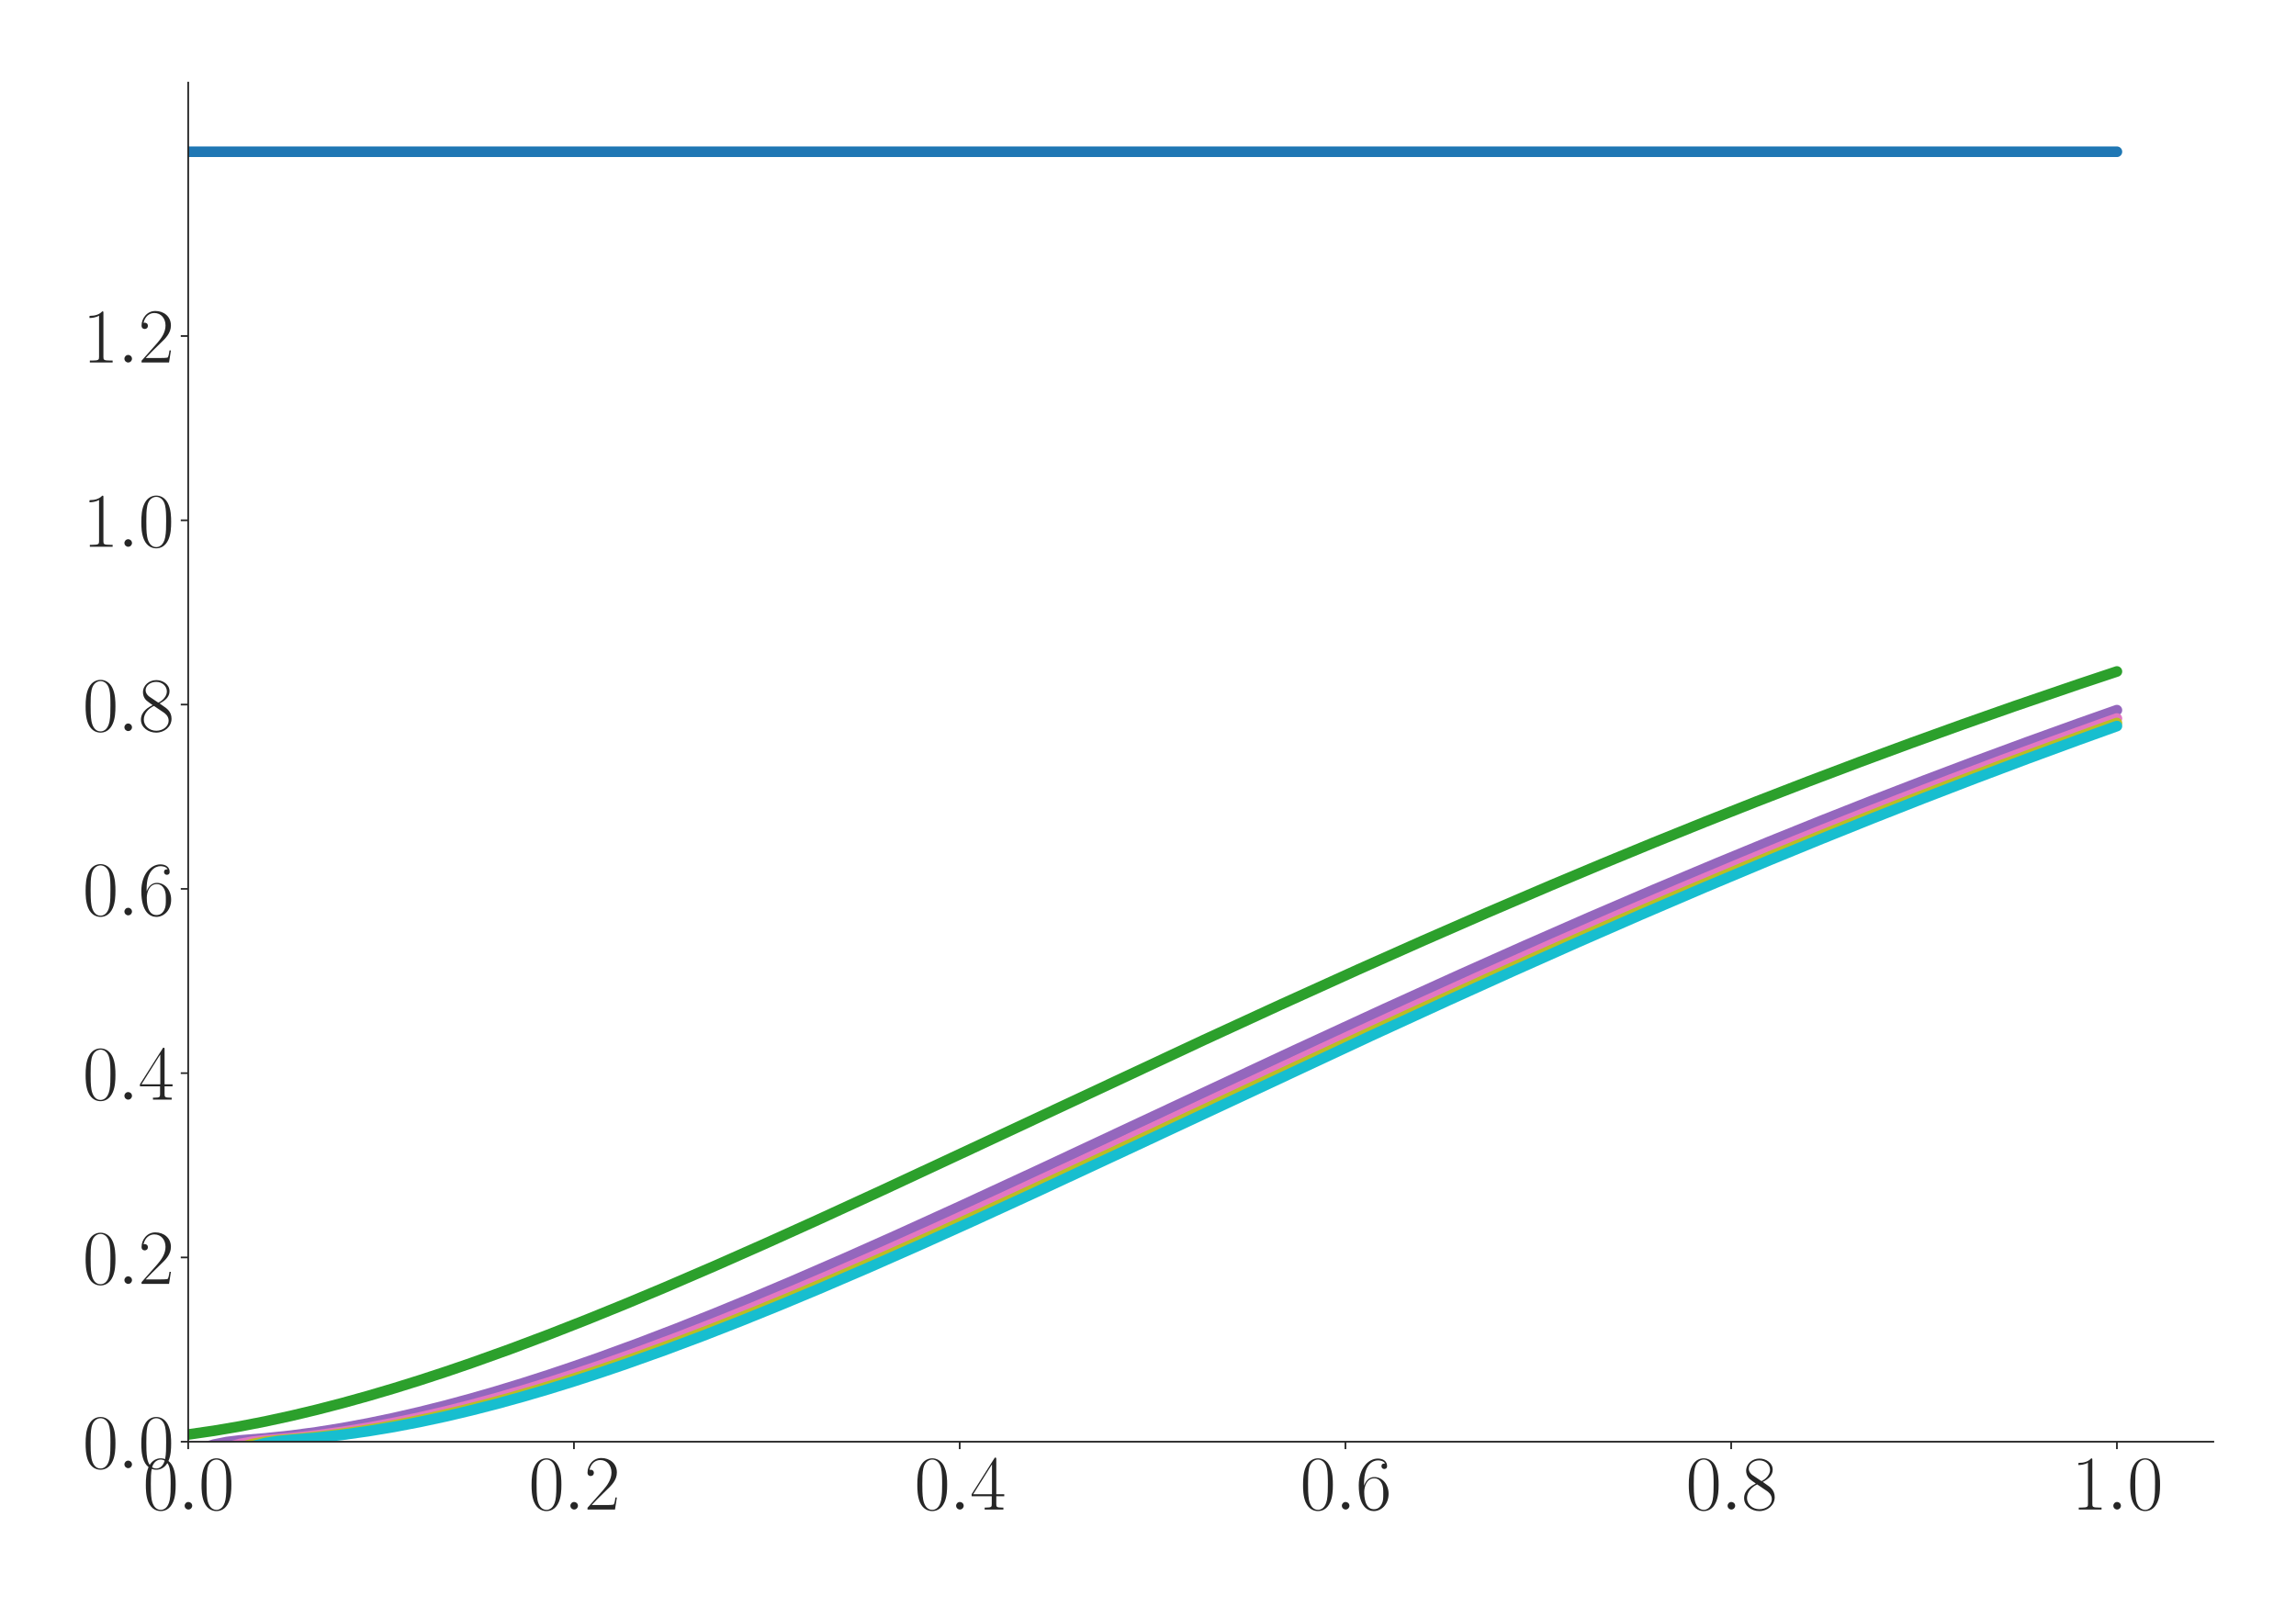 <?xml version="1.0" encoding="utf-8" standalone="no"?>
<!DOCTYPE svg PUBLIC "-//W3C//DTD SVG 1.1//EN"
  "http://www.w3.org/Graphics/SVG/1.1/DTD/svg11.dtd">
<svg xmlns:xlink="http://www.w3.org/1999/xlink" width="1080pt" height="756pt" viewBox="0 0 1080 756" xmlns="http://www.w3.org/2000/svg" version="1.1">
 <defs>
  <style type="text/css">*{stroke-linejoin: round; stroke-linecap: butt}</style>
 </defs>
 <g id="figure_1">
  <g id="patch_1">
   <path d="M 0 756 
L 1080 756 
L 1080 0 
L 0 0 
z
" style="fill: #ffffff"/>
  </g>
  <g id="axes_1">
   <g id="patch_2">
    <path d="M 88.532 678.237 
L 1041.12 678.237 
L 1041.12 38.88 
L 88.532 38.88 
z
" style="fill: #ffffff"/>
   </g>
   <g id="matplotlib.axis_1">
    <g id="xtick_1">
     <g id="line2d_1">
      <defs>
       <path id="mb512b21793" d="M 0 0 
L 0 3.5 
" style="stroke: #262626; stroke-width: 0.8"/>
      </defs>
      <g>
       <use xlink:href="#mb512b21793" x="88.532" y="678.237" style="fill: #262626; stroke: #262626; stroke-width: 0.8"/>
      </g>
     </g>
     <g id="text_1">
      <!-- $\mathdefault{0.0}$ -->
      <g style="fill: #262626" transform="translate(67.206 710.144) scale(0.36 -0.36)">
       <defs>
        <path id="CMR17-30" d="M 2688 2025 
C 2688 2416 2682 3080 2413 3591 
C 2176 4039 1798 4198 1466 4198 
C 1158 4198 768 4058 525 3597 
C 269 3118 243 2524 243 2025 
C 243 1661 250 1106 448 619 
C 723 -39 1216 -128 1466 -128 
C 1760 -128 2208 -7 2470 600 
C 2662 1042 2688 1559 2688 2025 
z
M 1466 -26 
C 1056 -26 813 325 723 812 
C 653 1188 653 1738 653 2096 
C 653 2588 653 2997 736 3387 
C 858 3929 1216 4096 1466 4096 
C 1728 4096 2067 3923 2189 3400 
C 2272 3036 2278 2607 2278 2096 
C 2278 1680 2278 1169 2202 792 
C 2067 95 1690 -26 1466 -26 
z
" transform="scale(0.016)"/>
        <path id="CMMI12-3a" d="M 1178 307 
C 1178 492 1024 619 870 619 
C 685 619 557 466 557 313 
C 557 128 710 0 864 0 
C 1050 0 1178 153 1178 307 
z
" transform="scale(0.016)"/>
       </defs>
       <use xlink:href="#CMR17-30" transform="scale(0.996)"/>
       <use xlink:href="#CMMI12-3a" transform="translate(45.69 0) scale(0.996)"/>
       <use xlink:href="#CMR17-30" transform="translate(72.788 0) scale(0.996)"/>
      </g>
     </g>
    </g>
    <g id="xtick_2">
     <g id="line2d_2">
      <g>
       <use xlink:href="#mb512b21793" x="269.977" y="678.237" style="fill: #262626; stroke: #262626; stroke-width: 0.8"/>
      </g>
     </g>
     <g id="text_2">
      <!-- $\mathdefault{0.2}$ -->
      <g style="fill: #262626" transform="translate(248.651 710.144) scale(0.36 -0.36)">
       <defs>
        <path id="CMR17-32" d="M 2669 989 
L 2554 989 
C 2490 536 2438 459 2413 420 
C 2381 369 1920 369 1830 369 
L 602 369 
C 832 619 1280 1072 1824 1597 
C 2214 1967 2669 2402 2669 3035 
C 2669 3790 2067 4224 1395 4224 
C 691 4224 262 3604 262 3030 
C 262 2780 448 2748 525 2748 
C 589 2748 781 2787 781 3010 
C 781 3207 614 3264 525 3264 
C 486 3264 448 3258 422 3245 
C 544 3790 915 4058 1306 4058 
C 1862 4058 2227 3617 2227 3035 
C 2227 2479 1901 2000 1536 1584 
L 262 146 
L 262 0 
L 2515 0 
L 2669 989 
z
" transform="scale(0.016)"/>
       </defs>
       <use xlink:href="#CMR17-30" transform="scale(0.996)"/>
       <use xlink:href="#CMMI12-3a" transform="translate(45.69 0) scale(0.996)"/>
       <use xlink:href="#CMR17-32" transform="translate(72.788 0) scale(0.996)"/>
      </g>
     </g>
    </g>
    <g id="xtick_3">
     <g id="line2d_3">
      <g>
       <use xlink:href="#mb512b21793" x="451.423" y="678.237" style="fill: #262626; stroke: #262626; stroke-width: 0.8"/>
      </g>
     </g>
     <g id="text_3">
      <!-- $\mathdefault{0.4}$ -->
      <g style="fill: #262626" transform="translate(430.097 710.144) scale(0.36 -0.36)">
       <defs>
        <path id="CMR17-34" d="M 2150 4122 
C 2150 4256 2144 4256 2029 4256 
L 128 1254 
L 128 1088 
L 1779 1088 
L 1779 457 
C 1779 224 1766 160 1318 160 
L 1197 160 
L 1197 0 
C 1402 0 1747 0 1965 0 
C 2182 0 2528 0 2733 0 
L 2733 160 
L 2611 160 
C 2163 160 2150 224 2150 457 
L 2150 1088 
L 2803 1088 
L 2803 1254 
L 2150 1254 
L 2150 4122 
z
M 1798 3703 
L 1798 1254 
L 256 1254 
L 1798 3703 
z
" transform="scale(0.016)"/>
       </defs>
       <use xlink:href="#CMR17-30" transform="scale(0.996)"/>
       <use xlink:href="#CMMI12-3a" transform="translate(45.69 0) scale(0.996)"/>
       <use xlink:href="#CMR17-34" transform="translate(72.788 0) scale(0.996)"/>
      </g>
     </g>
    </g>
    <g id="xtick_4">
     <g id="line2d_4">
      <g>
       <use xlink:href="#mb512b21793" x="632.868" y="678.237" style="fill: #262626; stroke: #262626; stroke-width: 0.8"/>
      </g>
     </g>
     <g id="text_4">
      <!-- $\mathdefault{0.6}$ -->
      <g style="fill: #262626" transform="translate(611.542 710.144) scale(0.36 -0.36)">
       <defs>
        <path id="CMR17-36" d="M 678 2176 
C 678 3690 1395 4032 1811 4032 
C 1946 4032 2272 4009 2400 3776 
C 2298 3776 2106 3776 2106 3553 
C 2106 3381 2246 3323 2336 3323 
C 2394 3323 2566 3348 2566 3560 
C 2566 3954 2246 4179 1805 4179 
C 1043 4179 243 3390 243 1984 
C 243 253 966 -128 1478 -128 
C 2099 -128 2688 427 2688 1283 
C 2688 2081 2170 2662 1517 2662 
C 1126 2662 838 2407 678 1960 
L 678 2176 
z
M 1478 25 
C 691 25 691 1200 691 1436 
C 691 1896 909 2560 1504 2560 
C 1613 2560 1926 2560 2138 2120 
C 2253 1870 2253 1609 2253 1289 
C 2253 944 2253 690 2118 434 
C 1978 171 1773 25 1478 25 
z
" transform="scale(0.016)"/>
       </defs>
       <use xlink:href="#CMR17-30" transform="scale(0.996)"/>
       <use xlink:href="#CMMI12-3a" transform="translate(45.69 0) scale(0.996)"/>
       <use xlink:href="#CMR17-36" transform="translate(72.788 0) scale(0.996)"/>
      </g>
     </g>
    </g>
    <g id="xtick_5">
     <g id="line2d_5">
      <g>
       <use xlink:href="#mb512b21793" x="814.313" y="678.237" style="fill: #262626; stroke: #262626; stroke-width: 0.8"/>
      </g>
     </g>
     <g id="text_5">
      <!-- $\mathdefault{0.8}$ -->
      <g style="fill: #262626" transform="translate(792.987 710.144) scale(0.36 -0.36)">
       <defs>
        <path id="CMR17-38" d="M 1741 2264 
C 2144 2467 2554 2773 2554 3263 
C 2554 3841 1990 4179 1472 4179 
C 890 4179 378 3759 378 3180 
C 378 3021 416 2747 666 2505 
C 730 2442 998 2251 1171 2130 
C 883 1983 211 1634 211 934 
C 211 279 838 -128 1459 -128 
C 2144 -128 2720 362 2720 1010 
C 2720 1590 2330 1857 2074 2029 
L 1741 2264 
z
M 902 2822 
C 851 2854 595 3051 595 3351 
C 595 3739 998 4032 1459 4032 
C 1965 4032 2336 3676 2336 3262 
C 2336 2669 1670 2331 1638 2331 
C 1632 2331 1626 2331 1574 2370 
L 902 2822 
z
M 2080 1519 
C 2176 1449 2483 1240 2483 851 
C 2483 381 2010 25 1472 25 
C 890 25 448 438 448 940 
C 448 1443 838 1862 1280 2060 
L 2080 1519 
z
" transform="scale(0.016)"/>
       </defs>
       <use xlink:href="#CMR17-30" transform="scale(0.996)"/>
       <use xlink:href="#CMMI12-3a" transform="translate(45.69 0) scale(0.996)"/>
       <use xlink:href="#CMR17-38" transform="translate(72.788 0) scale(0.996)"/>
      </g>
     </g>
    </g>
    <g id="xtick_6">
     <g id="line2d_6">
      <g>
       <use xlink:href="#mb512b21793" x="995.759" y="678.237" style="fill: #262626; stroke: #262626; stroke-width: 0.8"/>
      </g>
     </g>
     <g id="text_6">
      <!-- $\mathdefault{1.0}$ -->
      <g style="fill: #262626" transform="translate(974.433 710.144) scale(0.36 -0.36)">
       <defs>
        <path id="CMR17-31" d="M 1702 4058 
C 1702 4192 1696 4192 1606 4192 
C 1357 3916 979 3827 621 3827 
C 602 3827 570 3827 563 3808 
C 557 3795 557 3782 557 3648 
C 755 3648 1088 3686 1344 3839 
L 1344 461 
C 1344 236 1331 160 781 160 
L 589 160 
L 589 0 
C 896 0 1216 0 1523 0 
C 1830 0 2150 0 2458 0 
L 2458 160 
L 2266 160 
C 1715 160 1702 230 1702 458 
L 1702 4058 
z
" transform="scale(0.016)"/>
       </defs>
       <use xlink:href="#CMR17-31" transform="scale(0.996)"/>
       <use xlink:href="#CMMI12-3a" transform="translate(45.69 0) scale(0.996)"/>
       <use xlink:href="#CMR17-30" transform="translate(72.788 0) scale(0.996)"/>
      </g>
     </g>
    </g>
   </g>
   <g id="matplotlib.axis_2">
    <g id="ytick_1">
     <g id="line2d_7">
      <defs>
       <path id="mda5980eb99" d="M 0 0 
L -3.5 0 
" style="stroke: #262626; stroke-width: 0.8"/>
      </defs>
      <g>
       <use xlink:href="#mda5980eb99" x="88.532" y="678.237" style="fill: #262626; stroke: #262626; stroke-width: 0.8"/>
      </g>
     </g>
     <g id="text_7">
      <!-- $\mathdefault{0.0}$ -->
      <g style="fill: #262626" transform="translate(38.88 690.691) scale(0.36 -0.36)">
       <use xlink:href="#CMR17-30" transform="scale(0.996)"/>
       <use xlink:href="#CMMI12-3a" transform="translate(45.69 0) scale(0.996)"/>
       <use xlink:href="#CMR17-30" transform="translate(72.788 0) scale(0.996)"/>
      </g>
     </g>
    </g>
    <g id="ytick_2">
     <g id="line2d_8">
      <g>
       <use xlink:href="#mda5980eb99" x="88.532" y="591.544" style="fill: #262626; stroke: #262626; stroke-width: 0.8"/>
      </g>
     </g>
     <g id="text_8">
      <!-- $\mathdefault{0.2}$ -->
      <g style="fill: #262626" transform="translate(38.88 603.998) scale(0.36 -0.36)">
       <use xlink:href="#CMR17-30" transform="scale(0.996)"/>
       <use xlink:href="#CMMI12-3a" transform="translate(45.69 0) scale(0.996)"/>
       <use xlink:href="#CMR17-32" transform="translate(72.788 0) scale(0.996)"/>
      </g>
     </g>
    </g>
    <g id="ytick_3">
     <g id="line2d_9">
      <g>
       <use xlink:href="#mda5980eb99" x="88.532" y="504.852" style="fill: #262626; stroke: #262626; stroke-width: 0.8"/>
      </g>
     </g>
     <g id="text_9">
      <!-- $\mathdefault{0.4}$ -->
      <g style="fill: #262626" transform="translate(38.88 517.305) scale(0.36 -0.36)">
       <use xlink:href="#CMR17-30" transform="scale(0.996)"/>
       <use xlink:href="#CMMI12-3a" transform="translate(45.69 0) scale(0.996)"/>
       <use xlink:href="#CMR17-34" transform="translate(72.788 0) scale(0.996)"/>
      </g>
     </g>
    </g>
    <g id="ytick_4">
     <g id="line2d_10">
      <g>
       <use xlink:href="#mda5980eb99" x="88.532" y="418.159" style="fill: #262626; stroke: #262626; stroke-width: 0.8"/>
      </g>
     </g>
     <g id="text_10">
      <!-- $\mathdefault{0.6}$ -->
      <g style="fill: #262626" transform="translate(38.88 430.612) scale(0.36 -0.36)">
       <use xlink:href="#CMR17-30" transform="scale(0.996)"/>
       <use xlink:href="#CMMI12-3a" transform="translate(45.69 0) scale(0.996)"/>
       <use xlink:href="#CMR17-36" transform="translate(72.788 0) scale(0.996)"/>
      </g>
     </g>
    </g>
    <g id="ytick_5">
     <g id="line2d_11">
      <g>
       <use xlink:href="#mda5980eb99" x="88.532" y="331.466" style="fill: #262626; stroke: #262626; stroke-width: 0.8"/>
      </g>
     </g>
     <g id="text_11">
      <!-- $\mathdefault{0.8}$ -->
      <g style="fill: #262626" transform="translate(38.88 343.919) scale(0.36 -0.36)">
       <use xlink:href="#CMR17-30" transform="scale(0.996)"/>
       <use xlink:href="#CMMI12-3a" transform="translate(45.69 0) scale(0.996)"/>
       <use xlink:href="#CMR17-38" transform="translate(72.788 0) scale(0.996)"/>
      </g>
     </g>
    </g>
    <g id="ytick_6">
     <g id="line2d_12">
      <g>
       <use xlink:href="#mda5980eb99" x="88.532" y="244.773" style="fill: #262626; stroke: #262626; stroke-width: 0.8"/>
      </g>
     </g>
     <g id="text_12">
      <!-- $\mathdefault{1.0}$ -->
      <g style="fill: #262626" transform="translate(38.88 257.226) scale(0.36 -0.36)">
       <use xlink:href="#CMR17-31" transform="scale(0.996)"/>
       <use xlink:href="#CMMI12-3a" transform="translate(45.69 0) scale(0.996)"/>
       <use xlink:href="#CMR17-30" transform="translate(72.788 0) scale(0.996)"/>
      </g>
     </g>
    </g>
    <g id="ytick_7">
     <g id="line2d_13">
      <g>
       <use xlink:href="#mda5980eb99" x="88.532" y="158.08" style="fill: #262626; stroke: #262626; stroke-width: 0.8"/>
      </g>
     </g>
     <g id="text_13">
      <!-- $\mathdefault{1.2}$ -->
      <g style="fill: #262626" transform="translate(38.88 170.533) scale(0.36 -0.36)">
       <use xlink:href="#CMR17-31" transform="scale(0.996)"/>
       <use xlink:href="#CMMI12-3a" transform="translate(45.69 0) scale(0.996)"/>
       <use xlink:href="#CMR17-32" transform="translate(72.788 0) scale(0.996)"/>
      </g>
     </g>
    </g>
   </g>
   <g id="line2d_14">
    <path d="M 88.532 71.387 
L 995.759 71.387 
L 995.759 71.387 
" clip-path="url(#p190db2b2b6)" style="fill: none; stroke: #1f77b4; stroke-width: 5; stroke-linecap: round"/>
   </g>
   <g id="line2d_15">
    <path d="M 88.532 674.844 
L 100.628 673.099 
L 112.725 671.044 
L 124.821 668.695 
L 136.918 666.07 
L 149.014 663.184 
L 161.11 660.055 
L 173.207 656.696 
L 185.303 653.124 
L 197.399 649.351 
L 209.496 645.391 
L 221.592 641.256 
L 239.737 634.755 
L 257.881 627.928 
L 276.026 620.812 
L 294.17 613.441 
L 312.315 605.846 
L 336.507 595.422 
L 360.7 584.717 
L 384.893 573.788 
L 415.134 559.892 
L 457.471 540.161 
L 566.338 489.234 
L 602.627 472.533 
L 638.916 456.092 
L 669.157 442.631 
L 699.398 429.414 
L 729.639 416.462 
L 753.832 406.309 
L 778.024 396.342 
L 802.217 386.572 
L 826.41 377.007 
L 850.602 367.641 
L 874.795 358.489 
L 898.988 349.546 
L 923.181 340.812 
L 947.373 332.292 
L 977.614 321.942 
L 995.759 315.891 
L 995.759 315.891 
" clip-path="url(#p190db2b2b6)" style="fill: none; stroke: #2ca02c; stroke-width: 5; stroke-linecap: round"/>
   </g>
   <g id="line2d_16">
    <path d="M 88.532 684.723 
L 94.58 681.544 
L 100.628 679.595 
L 106.677 678.39 
L 112.725 677.642 
L 124.821 676.657 
L 136.918 675.382 
L 149.014 673.767 
L 161.11 671.832 
L 173.207 669.596 
L 185.303 667.075 
L 197.399 664.289 
L 209.496 661.252 
L 221.592 657.98 
L 233.688 654.489 
L 245.785 650.792 
L 257.881 646.904 
L 269.977 642.837 
L 282.074 638.604 
L 300.218 631.968 
L 318.363 625.022 
L 336.507 617.802 
L 354.652 610.341 
L 372.796 602.668 
L 396.989 592.159 
L 421.182 581.388 
L 451.423 567.639 
L 487.712 550.851 
L 542.145 525.376 
L 608.675 494.277 
L 651.013 474.753 
L 687.302 458.286 
L 717.543 444.796 
L 747.783 431.549 
L 778.024 418.563 
L 808.265 405.861 
L 832.458 395.91 
L 856.651 386.157 
L 880.843 376.606 
L 905.036 367.259 
L 929.229 358.123 
L 953.421 349.196 
L 977.614 340.477 
L 995.759 334.079 
L 995.759 334.079 
" clip-path="url(#p190db2b2b6)" style="fill: none; stroke: #9467bd; stroke-width: 5; stroke-linecap: round"/>
   </g>
   <g id="line2d_17">
    <path d="M 88.532 696.513 
L 94.58 688.744 
L 100.628 684.018 
L 106.677 681.121 
L 112.725 679.336 
L 118.773 678.23 
L 124.821 677.544 
L 136.918 676.559 
L 149.014 675.254 
L 161.11 673.611 
L 173.207 671.65 
L 185.303 669.388 
L 197.399 666.845 
L 209.496 664.036 
L 221.592 660.979 
L 233.688 657.688 
L 245.785 654.179 
L 257.881 650.466 
L 269.977 646.563 
L 282.074 642.482 
L 300.218 636.054 
L 318.363 629.293 
L 336.507 622.238 
L 354.652 614.921 
L 372.796 607.374 
L 390.941 599.628 
L 415.134 589.038 
L 439.326 578.201 
L 469.567 564.393 
L 505.856 547.562 
L 578.434 513.568 
L 626.82 491.014 
L 663.109 474.303 
L 699.398 457.847 
L 729.639 444.368 
L 759.88 431.129 
L 790.121 418.153 
L 820.362 405.461 
L 844.554 395.521 
L 868.747 385.777 
L 892.94 376.235 
L 917.132 366.899 
L 941.325 357.771 
L 965.518 348.852 
L 989.71 340.146 
L 995.759 337.998 
L 995.759 337.998 
" clip-path="url(#p190db2b2b6)" style="fill: none; stroke: #e377c2; stroke-width: 5; stroke-linecap: round"/>
   </g>
   <g id="line2d_18">
    <path d="M 88.532 708.892 
L 94.58 696.259 
L 100.628 688.609 
L 106.677 683.938 
L 112.725 681.073 
L 118.773 679.307 
L 124.821 678.214 
L 130.869 677.533 
L 142.966 676.548 
L 155.062 675.24 
L 167.158 673.594 
L 179.255 671.63 
L 191.351 669.366 
L 203.447 666.82 
L 215.544 664.009 
L 227.64 660.95 
L 239.737 657.658 
L 251.833 654.147 
L 263.929 650.433 
L 276.026 646.528 
L 288.122 642.445 
L 300.218 638.198 
L 318.363 631.543 
L 336.507 624.581 
L 354.652 617.346 
L 372.796 609.872 
L 390.941 602.189 
L 415.134 591.668 
L 439.326 580.888 
L 469.567 567.132 
L 505.856 550.34 
L 566.338 522.031 
L 626.82 493.782 
L 663.109 477.037 
L 699.398 460.535 
L 729.639 447.011 
L 759.88 433.724 
L 790.121 420.697 
L 820.362 407.949 
L 844.554 397.962 
L 868.747 388.17 
L 892.94 378.578 
L 917.132 369.194 
L 941.325 360.01 
L 965.518 351.039 
L 989.71 342.281 
L 995.759 340.128 
L 995.759 340.128 
" clip-path="url(#p190db2b2b6)" style="fill: none; stroke: #bcbd22; stroke-width: 5; stroke-linecap: round"/>
   </g>
   <g id="line2d_19">
    <path d="M 88.532 721.531 
L 94.58 703.904 
L 100.628 693.261 
L 106.677 686.783 
L 112.725 682.821 
L 118.773 680.386 
L 124.821 678.884 
L 130.869 677.95 
L 136.918 677.368 
L 149.014 676.355 
L 161.11 674.989 
L 173.207 673.289 
L 185.303 671.274 
L 197.399 668.963 
L 209.496 666.372 
L 221.592 663.519 
L 233.688 660.42 
L 245.785 657.091 
L 257.881 653.546 
L 269.977 649.799 
L 282.074 645.865 
L 294.17 641.754 
L 312.315 635.286 
L 330.459 628.491 
L 348.604 621.404 
L 366.748 614.06 
L 384.893 606.49 
L 409.086 596.097 
L 433.278 585.418 
L 457.471 574.513 
L 487.712 560.643 
L 530.049 540.941 
L 644.964 487.261 
L 681.253 470.605 
L 711.494 456.924 
L 741.735 443.461 
L 771.976 430.242 
L 802.217 417.29 
L 832.458 404.617 
L 856.651 394.698 
L 880.843 384.971 
L 905.036 375.444 
L 929.229 366.128 
L 953.421 357.015 
L 977.614 348.115 
L 995.759 341.578 
L 995.759 341.578 
" clip-path="url(#p190db2b2b6)" style="fill: none; stroke: #17becf; stroke-width: 5; stroke-linecap: round"/>
   </g>
   <g id="patch_3">
    <path d="M 88.532 678.237 
L 88.532 38.88 
" style="fill: none; stroke: #262626; stroke-width: 0.8; stroke-linejoin: miter; stroke-linecap: square"/>
   </g>
   <g id="patch_4">
    <path d="M 88.532 678.237 
L 1041.12 678.237 
" style="fill: none; stroke: #262626; stroke-width: 0.8; stroke-linejoin: miter; stroke-linecap: square"/>
   </g>
  </g>
 </g>
 <defs>
  <clipPath id="p190db2b2b6">
   <rect x="88.532" y="38.88" width="952.588" height="639.357"/>
  </clipPath>
 </defs>
</svg>
